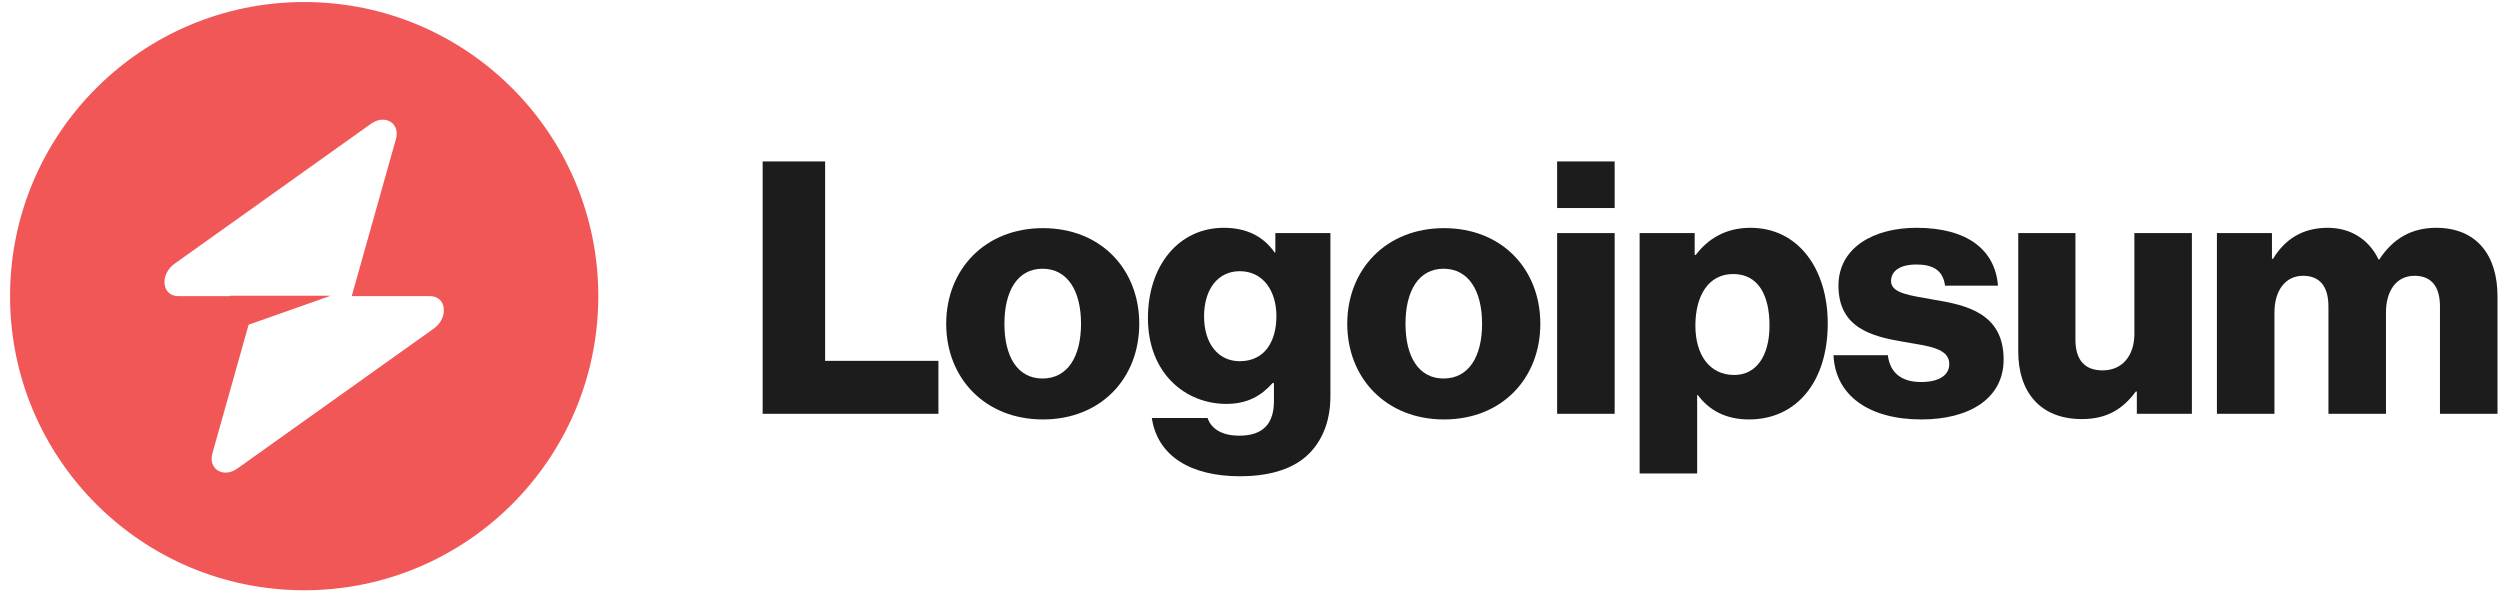 <svg width="144" height="35" viewBox="0 0 144 35" fill="none" xmlns="http://www.w3.org/2000/svg">
<g clip-path="url(#clip0_87_364)">
<path d="M43.929 23.835L54.053 23.835L54.053 20.785L47.527 20.785L47.527 9.299L43.929 9.299L43.929 23.835Z" fill="#1C1C1C"/>
<path d="M60.051 21.802C58.607 21.802 57.855 20.541 57.855 18.651C57.855 16.76 58.607 15.479 60.051 15.479C61.494 15.479 62.267 16.76 62.267 18.651C62.267 20.541 61.494 21.802 60.051 21.802ZM60.071 24.16C63.425 24.16 65.621 21.781 65.621 18.651C65.621 15.52 63.425 13.141 60.071 13.141C56.737 13.141 54.501 15.52 54.501 18.651C54.501 21.781 56.737 24.16 60.071 24.16Z" fill="#1C1C1C"/>
<path d="M71.427 27.433C72.972 27.433 74.334 27.087 75.249 26.274C76.083 25.522 76.632 24.383 76.632 22.818L76.632 13.426L73.46 13.426L73.46 14.544L73.419 14.544C72.81 13.67 71.874 13.121 70.492 13.121C67.91 13.121 66.121 15.276 66.121 18.325C66.121 21.517 68.296 23.265 70.634 23.265C71.895 23.265 72.688 22.757 73.297 22.066L73.379 22.066L73.379 23.103C73.379 24.363 72.789 25.095 71.386 25.095C70.289 25.095 69.74 24.627 69.557 24.078L66.345 24.078C66.67 26.254 68.561 27.433 71.427 27.433ZM71.407 20.805C70.167 20.805 69.354 19.789 69.354 18.224C69.354 16.638 70.167 15.621 71.407 15.621C72.789 15.621 73.521 16.8 73.521 18.203C73.521 19.667 72.85 20.805 71.407 20.805Z" fill="#1C1C1C"/>
<path d="M83.152 21.802C81.709 21.802 80.957 20.541 80.957 18.651C80.957 16.76 81.709 15.479 83.152 15.479C84.596 15.479 85.368 16.76 85.368 18.651C85.368 20.541 84.596 21.802 83.152 21.802ZM83.173 24.16C86.527 24.16 88.723 21.781 88.723 18.651C88.723 15.52 86.527 13.141 83.173 13.141C79.839 13.141 77.602 15.52 77.602 18.651C77.602 21.781 79.839 24.16 83.173 24.16Z" fill="#1C1C1C"/>
<path d="M89.69 23.835L93.004 23.835L93.004 13.426L89.69 13.426L89.69 23.835ZM89.69 11.983L93.004 11.983L93.004 9.299L89.69 9.299L89.69 11.983Z" fill="#1C1C1C"/>
<path d="M94.442 27.27L97.756 27.27L97.756 22.757L97.796 22.757C98.447 23.631 99.402 24.16 100.744 24.16C103.468 24.16 105.278 22.005 105.278 18.63C105.278 15.499 103.59 13.121 100.825 13.121C99.402 13.121 98.386 13.751 97.674 14.686L97.613 14.686L97.613 13.426L94.442 13.426L94.442 27.27ZM99.89 21.598C98.467 21.598 97.654 20.439 97.654 18.752C97.654 17.065 98.386 15.784 99.829 15.784C101.252 15.784 101.923 16.963 101.923 18.752C101.923 20.521 101.151 21.598 99.89 21.598Z" fill="#1C1C1C"/>
<path d="M110.672 24.16C113.397 24.16 115.409 22.981 115.409 20.704C115.409 18.041 113.254 17.573 111.425 17.268C110.103 17.024 108.924 16.922 108.924 16.191C108.924 15.54 109.554 15.235 110.368 15.235C111.282 15.235 111.913 15.52 112.035 16.455L115.084 16.455C114.921 14.402 113.336 13.121 110.388 13.121C107.928 13.121 105.895 14.259 105.895 16.455C105.895 18.894 107.826 19.382 109.636 19.687C111.018 19.931 112.279 20.033 112.279 20.968C112.279 21.639 111.648 22.005 110.652 22.005C109.554 22.005 108.863 21.497 108.741 20.46L105.61 20.46C105.712 22.757 107.623 24.16 110.672 24.16Z" fill="#1C1C1C"/>
<path d="M119.911 24.139C121.354 24.139 122.269 23.57 123.021 22.554L123.082 22.554L123.082 23.834L126.253 23.834L126.253 13.426L122.94 13.426L122.94 19.24C122.94 20.48 122.248 21.334 121.11 21.334C120.053 21.334 119.545 20.704 119.545 19.565L119.545 13.426L116.251 13.426L116.251 20.256C116.251 22.574 117.512 24.139 119.911 24.139Z" fill="#1C1C1C"/>
<path d="M127.694 23.834L131.008 23.834L131.008 18C131.008 16.76 131.618 15.886 132.654 15.886C133.651 15.886 134.118 16.536 134.118 17.654L134.118 23.834L137.432 23.834L137.432 18C137.432 16.76 138.021 15.886 139.079 15.886C140.075 15.886 140.542 16.536 140.542 17.654L140.542 23.834L143.856 23.834L143.856 17.065C143.856 14.727 142.677 13.121 140.319 13.121C138.977 13.121 137.859 13.69 137.046 14.95L137.005 14.95C136.476 13.832 135.44 13.121 134.078 13.121C132.573 13.121 131.577 13.832 130.926 14.91L130.865 14.91L130.865 13.426L127.694 13.426L127.694 23.834Z" fill="#1C1C1C"/>
<path fill-rule="evenodd" clip-rule="evenodd" d="M17.521 33.999C26.877 33.999 34.462 26.415 34.462 17.058C34.462 7.702 26.877 0.117 17.521 0.117C8.164 0.117 0.579 7.702 0.579 17.058C0.579 26.415 8.164 33.999 17.521 33.999ZM22.806 8.009C23.063 7.095 22.176 6.555 21.366 7.132L10.061 15.186C9.182 15.812 9.321 17.058 10.268 17.058L13.245 17.058L13.245 17.035L19.047 17.035L14.32 18.703L12.236 26.107C11.978 27.021 12.865 27.561 13.675 26.985L24.981 18.93C25.859 18.305 25.721 17.058 24.773 17.058L20.258 17.058L22.806 8.009Z" fill="#F15757"/>
</g>
<defs>
<clipPath id="clip0_87_364">
<rect width="144" height="34.729" fill="white"/>
</clipPath>
</defs>
</svg>
